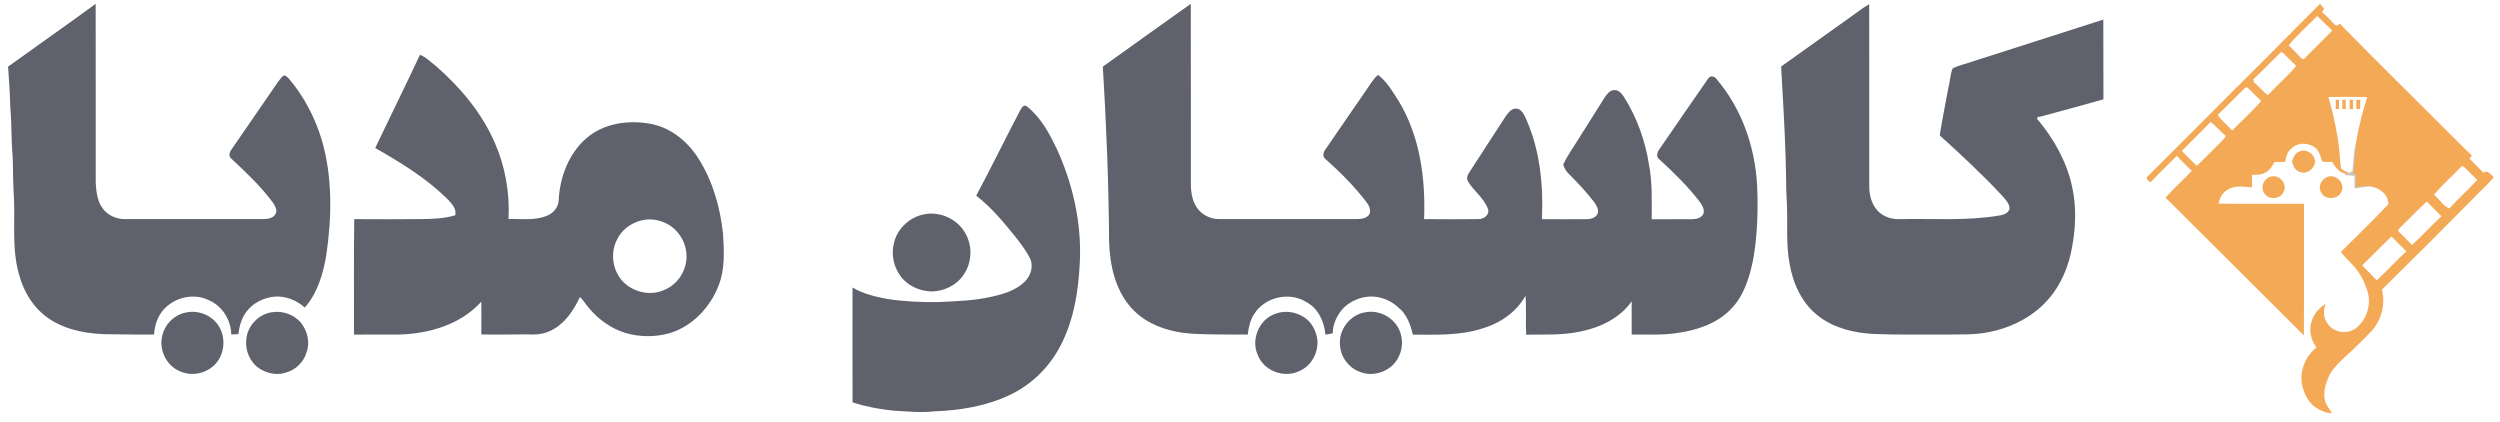 <?xml version="1.0" encoding="UTF-8" ?>
<!DOCTYPE svg PUBLIC "-//W3C//DTD SVG 1.1//EN" "http://www.w3.org/Graphics/SVG/1.1/DTD/svg11.dtd">
<svg width="1640pt" height="277pt" viewBox="0 0 1640 277" version="1.1" xmlns="http://www.w3.org/2000/svg">
<g id="#f3a955ff">
<path fill="#f3a955" opacity="1.00" d=" M 1486.30 38.36 C 1498.18 26.40 1509.99 14.37 1521.94 2.47 C 1522.82 3.60 1523.72 4.71 1524.65 5.82 C 1524.18 6.54 1523.73 7.25 1523.29 7.96 C 1526.45 10.47 1528.98 13.63 1531.88 16.42 C 1532.82 17.37 1534.15 16.14 1534.97 15.59 C 1560.21 41.48 1586.14 66.72 1611.66 92.35 C 1614.99 95.58 1618.17 99.00 1621.66 102.08 C 1621.23 102.57 1620.38 103.54 1619.95 104.03 C 1623.02 107.07 1625.97 110.24 1629.08 113.26 C 1632.12 111.28 1633.80 114.53 1635.90 116.24 C 1631.67 121.53 1626.40 125.86 1621.82 130.83 C 1602.19 150.69 1582.42 170.43 1562.50 190.01 C 1565.02 199.38 1562.27 209.73 1555.93 216.98 C 1551.86 221.23 1547.64 225.34 1543.43 229.45 C 1536.97 235.67 1529.02 241.43 1526.35 250.41 C 1524.74 255.06 1523.84 260.37 1525.96 265.01 C 1527.09 267.08 1528.58 268.94 1529.74 271.01 C 1525.51 271.13 1521.65 268.97 1518.25 266.70 C 1513.55 262.94 1510.94 257.11 1509.95 251.28 C 1508.80 242.51 1512.68 233.35 1519.64 227.93 C 1515.71 222.93 1514.38 215.88 1516.71 209.91 C 1518.29 205.47 1521.59 201.86 1525.52 199.35 C 1524.16 203.59 1523.92 208.53 1526.84 212.20 C 1530.68 218.27 1539.79 219.60 1545.45 215.36 C 1552.36 209.97 1555.64 200.22 1553.28 191.79 C 1551.37 185.12 1548.10 178.74 1543.27 173.71 C 1540.79 170.81 1537.81 168.37 1535.64 165.23 C 1546.11 154.93 1556.60 144.60 1566.77 134.00 C 1566.90 127.43 1560.46 122.83 1554.44 122.22 C 1551.38 121.55 1548.29 122.23 1545.30 122.78 C 1545.29 119.95 1545.30 117.13 1545.28 114.30 L 1543.74 114.81 C 1544.28 107.75 1545.06 100.70 1545.55 93.64 C 1547.22 83.46 1549.87 73.50 1552.86 63.64 C 1544.39 63.49 1535.92 63.52 1527.45 63.62 C 1530.74 75.21 1533.39 87.00 1534.61 99.00 C 1534.96 102.89 1535.10 106.81 1535.78 110.66 C 1537.12 111.79 1538.74 112.52 1540.38 113.18 L 1541.13 113.42 C 1540.99 113.54 1540.72 113.77 1540.59 113.88 C 1540.02 113.87 1538.87 113.85 1538.30 113.83 C 1534.40 113.01 1531.83 109.59 1530.05 106.28 C 1527.82 105.94 1525.16 106.82 1523.23 105.60 C 1522.21 102.83 1521.72 99.66 1519.46 97.56 C 1515.14 93.36 1507.58 93.15 1503.18 97.33 C 1500.57 99.52 1499.48 102.90 1499.17 106.18 C 1496.78 106.22 1494.40 106.25 1492.04 106.39 C 1490.51 109.12 1488.74 112.00 1485.79 113.35 C 1483.20 114.79 1480.17 114.61 1477.32 114.67 C 1477.27 117.42 1477.27 120.16 1477.32 122.91 C 1471.80 122.48 1465.58 121.33 1460.76 124.80 C 1457.62 126.63 1456.05 130.14 1455.44 133.58 C 1474.09 133.86 1492.74 133.59 1511.39 133.71 C 1511.45 162.49 1511.51 191.26 1511.35 220.03 C 1481.04 189.94 1450.88 159.69 1420.56 129.60 C 1426.07 123.51 1432.21 118.04 1437.84 112.07 C 1434.46 108.88 1431.20 105.57 1427.95 102.25 C 1422.24 108.08 1416.26 113.65 1410.72 119.63 C 1409.75 118.62 1407.88 117.93 1408.32 116.23 C 1434.45 90.41 1460.16 64.17 1486.30 38.36 M 1501.32 29.81 C 1504.39 32.53 1507.24 35.50 1509.98 38.56 C 1510.36 38.59 1511.12 38.65 1511.50 38.68 C 1517.50 32.34 1523.87 26.36 1529.92 20.07 C 1526.66 16.85 1523.39 13.65 1520.09 10.48 C 1513.91 17.00 1506.93 22.79 1501.32 29.81 M 1478.14 52.09 C 1478.26 52.56 1478.48 53.49 1478.59 53.96 C 1481.85 56.55 1484.31 60.01 1487.73 62.42 C 1493.72 55.82 1500.68 50.10 1506.33 43.21 C 1503.78 40.89 1501.39 38.42 1498.99 35.98 C 1498.14 35.28 1497.41 33.98 1496.14 34.36 C 1490.06 40.18 1484.31 46.36 1478.14 52.09 M 1454.82 75.35 C 1457.37 79.29 1461.25 82.09 1464.27 85.66 C 1470.63 79.19 1477.44 73.11 1483.35 66.22 C 1480.23 63.41 1477.45 60.24 1474.36 57.42 C 1474.05 57.38 1473.44 57.32 1473.13 57.28 C 1466.99 63.26 1461.04 69.45 1454.82 75.35 M 1431.27 98.98 C 1434.49 102.32 1437.83 105.56 1441.09 108.86 C 1445.79 104.30 1450.37 99.63 1455.04 95.04 C 1456.84 93.21 1458.83 91.49 1460.12 89.22 C 1456.67 86.28 1453.76 82.77 1450.20 79.98 C 1444.00 86.42 1437.55 92.62 1431.27 98.98 M 1614.00 109.95 C 1608.23 115.90 1601.99 121.44 1596.67 127.80 C 1600.26 130.52 1602.60 135.08 1606.84 136.80 C 1612.54 130.21 1619.20 124.52 1625.08 118.08 C 1622.28 115.47 1619.70 112.65 1616.95 110.00 C 1616.19 108.94 1614.71 108.83 1614.00 109.95 M 1573.36 150.45 C 1573.36 150.79 1573.36 151.46 1573.36 151.79 C 1576.28 154.78 1579.45 157.54 1582.15 160.75 C 1588.96 154.82 1594.88 147.93 1601.58 141.87 C 1598.39 138.59 1595.09 135.42 1591.90 132.16 C 1585.64 138.17 1579.52 144.34 1573.36 150.45 M 1549.53 174.06 C 1552.77 177.29 1555.99 180.54 1559.13 183.89 C 1565.83 177.77 1571.87 170.98 1578.59 164.89 C 1575.29 161.67 1571.98 158.48 1568.88 155.08 C 1562.25 161.22 1556.12 167.89 1549.53 174.06 Z" />
<path fill="#f3a955" opacity="1.00" d=" M 1532.26 65.38 C 1532.79 65.40 1533.86 65.43 1534.39 65.45 C 1534.38 67.47 1534.38 69.48 1534.41 71.50 C 1533.86 71.52 1532.78 71.54 1532.24 71.56 C 1532.23 69.50 1532.23 67.44 1532.26 65.38 Z" />
<path fill="#f3a955" opacity="1.00" d=" M 1536.66 65.51 C 1537.19 65.46 1538.25 65.37 1538.78 65.33 C 1538.77 67.41 1538.77 69.49 1538.79 71.58 C 1538.25 71.56 1537.18 71.51 1536.64 71.49 C 1536.63 69.50 1536.64 67.50 1536.66 65.51 Z" />
<path fill="#f3a955" opacity="1.00" d=" M 1541.36 65.40 C 1541.92 65.41 1543.05 65.41 1543.61 65.42 C 1543.59 67.46 1543.59 69.49 1543.60 71.54 C 1543.04 71.53 1541.90 71.53 1541.33 71.53 C 1541.32 69.49 1541.33 67.45 1541.36 65.40 Z" />
<path fill="#f3a955" opacity="1.00" d=" M 1545.76 65.46 C 1546.59 65.48 1547.43 65.49 1548.30 65.51 C 1548.27 67.49 1548.26 69.47 1548.28 71.45 C 1547.42 71.46 1546.58 71.48 1545.77 71.50 C 1545.75 69.49 1545.75 67.47 1545.76 65.46 Z" />
<path fill="#f3a955" opacity="1.00" d=" M 1508.31 99.45 C 1513.10 97.00 1519.41 101.77 1518.56 107.03 C 1517.67 111.16 1512.87 114.62 1508.74 112.78 C 1505.61 112.00 1504.41 108.74 1503.54 106.01 C 1504.35 103.42 1505.45 100.39 1508.31 99.45 Z" />
<path fill="#f3a955" opacity="1.00" d=" M 1489.62 115.89 C 1495.18 114.12 1500.84 120.67 1498.03 125.90 C 1495.91 130.86 1487.83 131.35 1485.26 126.60 C 1482.66 122.67 1485.09 116.96 1489.62 115.89 Z" />
<path fill="#f3a955" opacity="1.00" d=" M 1527.70 115.78 C 1533.13 114.51 1538.58 120.71 1535.94 125.88 C 1533.66 131.05 1525.17 131.40 1522.71 126.25 C 1520.13 122.20 1523.29 116.71 1527.70 115.78 Z" />
</g>
<g id="#5f616cff">
<path fill="#5f616c" opacity="1.00" d=" M 5.30 43.70 C 24.40 29.90 43.75 16.45 62.76 2.52 C 62.84 41.67 62.75 80.82 62.80 119.97 C 63.10 125.72 63.80 131.85 67.31 136.64 C 70.62 141.27 76.42 143.85 82.06 143.72 C 112.04 143.70 142.02 143.71 172.01 143.71 C 175.05 143.73 178.77 143.50 180.59 140.64 C 182.33 138.20 180.47 135.20 179.12 133.03 C 171.24 122.35 161.53 113.20 151.87 104.17 C 149.70 102.66 150.51 99.72 151.90 97.98 C 161.01 84.73 170.14 71.50 179.26 58.26 C 181.38 55.31 183.17 52.03 185.93 49.61 C 187.42 49.22 188.42 50.62 189.41 51.47 C 199.39 63.19 206.66 77.11 211.10 91.83 C 218.21 116.34 217.72 142.37 214.03 167.42 C 211.96 179.66 208.35 192.24 199.94 201.72 C 194.48 196.93 187.23 193.94 179.89 194.60 C 172.82 195.34 165.87 198.77 161.61 204.57 C 158.36 208.76 157.03 214.05 156.35 219.22 C 154.80 219.27 153.25 219.33 151.70 219.40 C 151.54 209.95 145.88 200.80 137.14 196.99 C 126.40 191.57 112.15 195.54 105.50 205.46 C 102.76 209.59 101.30 214.49 101.12 219.43 C 90.08 219.62 79.04 219.27 68.01 219.22 C 53.40 218.61 38.01 215.14 26.97 204.95 C 19.92 198.50 15.20 189.82 12.67 180.66 C 7.27 162.71 10.32 143.77 8.91 125.38 C 8.45 117.61 8.66 109.83 8.27 102.06 C 7.29 91.72 7.77 81.29 6.77 70.95 C 6.62 61.84 5.88 52.78 5.30 43.70 Z" />
<path fill="#5f616c" opacity="1.00" d=" M 723.46 43.70 C 742.64 29.90 761.92 16.23 781.16 2.50 C 781.24 42.03 781.16 81.57 781.20 121.11 C 781.28 126.92 782.39 133.13 786.29 137.67 C 789.65 141.59 794.83 143.78 799.97 143.72 C 829.98 143.70 860.00 143.72 890.01 143.71 C 893.01 143.72 896.56 143.27 898.35 140.55 C 899.48 137.73 898.13 134.75 896.37 132.55 C 888.46 122.20 879.22 112.94 869.48 104.33 C 867.55 102.92 867.94 100.08 869.25 98.37 C 878.16 85.26 887.23 72.25 896.21 59.18 C 898.67 55.74 900.73 51.94 903.96 49.12 C 909.93 53.56 913.62 60.26 917.60 66.39 C 931.53 89.51 935.25 117.17 934.20 143.73 C 946.04 143.85 957.88 143.90 969.71 143.73 C 973.20 143.88 977.45 141.00 976.10 137.09 C 973.51 129.93 966.78 125.35 962.97 118.93 C 962.01 117.22 962.42 115.13 963.51 113.60 C 971.67 101.08 979.78 88.52 987.93 75.99 C 989.48 73.98 991.26 71.40 994.05 71.27 C 996.68 70.88 998.53 73.21 999.76 75.20 C 1010.11 96.40 1012.53 120.46 1011.49 143.77 C 1021.32 143.83 1031.15 143.87 1040.98 143.77 C 1043.92 143.77 1047.53 142.62 1048.29 139.39 C 1048.65 136.79 1047.03 134.44 1045.62 132.41 C 1040.57 125.85 1034.91 119.78 1029.04 113.96 C 1027.25 112.38 1026.24 110.21 1025.46 108.02 C 1027.90 102.50 1031.53 97.65 1034.65 92.52 C 1040.67 82.92 1046.72 73.33 1052.77 63.75 C 1054.29 61.68 1056.10 59.00 1059.02 59.14 C 1061.93 58.83 1063.84 61.48 1065.31 63.59 C 1073.81 77.02 1079.28 92.28 1081.73 107.96 C 1083.98 119.78 1083.58 131.86 1083.50 143.84 C 1092.33 143.75 1101.16 143.89 1109.99 143.78 C 1112.73 143.79 1115.94 143.08 1117.35 140.46 C 1118.43 137.72 1116.84 134.90 1115.28 132.72 C 1107.40 122.37 1098.08 113.25 1088.49 104.52 C 1086.19 102.81 1087.13 99.61 1088.68 97.71 C 1099.34 82.32 1109.85 66.82 1120.59 51.49 C 1121.82 49.25 1124.89 50.00 1126.06 51.91 C 1142.59 71.20 1151.30 96.40 1152.67 121.59 C 1153.37 137.58 1152.91 153.70 1150.22 169.51 C 1147.83 181.58 1144.13 194.21 1135.15 203.11 C 1125.94 212.49 1112.82 216.73 1100.08 218.48 C 1090.25 220.02 1080.28 219.30 1070.39 219.48 C 1070.38 212.21 1070.39 204.94 1070.38 197.67 C 1062.47 209.00 1049.19 215.12 1035.95 217.63 C 1024.50 220.04 1012.77 219.33 1001.16 219.54 C 1000.74 211.04 1001.36 202.50 1000.75 193.99 C 994.70 204.89 983.74 212.28 971.92 215.64 C 957.36 220.25 941.92 219.52 926.85 219.54 C 925.45 213.82 923.53 207.95 919.39 203.59 C 915.78 200.03 911.54 196.89 906.57 195.58 C 897.76 192.79 887.70 195.74 881.22 202.15 C 877.11 206.61 874.28 212.53 874.29 218.67 C 872.69 219.00 871.08 219.34 869.48 219.58 C 868.78 211.01 864.77 202.26 856.89 198.11 C 845.84 191.15 829.78 194.84 822.84 205.86 C 820.07 209.87 819.12 214.73 818.49 219.48 C 806.65 219.43 794.80 219.54 782.97 218.98 C 768.01 218.16 752.31 213.40 742.08 201.89 C 731.65 190.25 728.14 174.23 727.58 159.02 C 727.32 120.55 725.79 82.10 723.46 43.70 Z" />
<path fill="#5f616c" opacity="1.00" d=" M 1217.53 8.60 C 1220.37 6.60 1223.07 4.38 1226.19 2.79 C 1226.27 42.52 1226.17 82.25 1226.23 121.99 C 1226.16 128.05 1227.84 134.48 1232.29 138.82 C 1236.15 142.57 1241.69 144.08 1246.99 143.73 C 1268.61 143.30 1290.42 145.01 1311.85 141.33 C 1314.44 140.95 1317.35 139.86 1318.24 137.11 C 1318.41 133.61 1315.62 130.95 1313.52 128.49 C 1300.55 114.54 1286.56 101.59 1272.46 88.80 C 1274.08 78.50 1276.18 68.27 1278.05 58.00 C 1279.20 53.71 1279.29 49.12 1280.88 44.97 C 1285.26 42.55 1290.42 41.77 1295.11 39.97 C 1323.32 30.89 1351.58 21.97 1379.77 12.85 C 1379.90 30.29 1379.74 47.73 1379.86 65.16 C 1365.91 69.04 1351.97 72.96 1337.97 76.66 C 1336.16 76.10 1336.07 78.17 1337.05 78.82 C 1347.51 91.36 1355.71 106.10 1359.23 122.14 C 1362.49 136.53 1361.61 151.58 1358.52 165.91 C 1355.63 179.19 1349.18 191.92 1339.02 201.10 C 1329.47 209.92 1317.20 215.44 1304.52 217.90 C 1294.80 219.88 1284.86 219.28 1275.02 219.47 C 1259.68 219.39 1244.32 219.70 1228.99 219.08 C 1216.47 218.37 1203.54 215.42 1193.39 207.70 C 1182.34 199.56 1176.22 186.30 1173.98 173.04 C 1171.55 160.49 1172.73 147.66 1172.27 134.98 C 1171.57 124.69 1171.74 114.37 1171.39 104.07 C 1170.76 83.92 1169.57 63.78 1168.42 43.64 C 1184.79 31.96 1201.15 20.27 1217.53 8.60 Z" />
<path fill="#5f616c" opacity="1.00" d=" M 275.48 35.95 C 279.50 37.41 282.44 40.69 285.81 43.18 C 301.82 57.15 315.93 73.84 324.50 93.44 C 331.44 109.17 334.47 126.51 333.60 143.66 C 342.11 143.40 351.15 144.95 359.18 141.34 C 363.34 139.62 366.51 135.51 366.54 130.92 C 367.32 115.94 373.16 100.72 384.63 90.70 C 396.09 80.74 412.50 78.51 427.02 81.29 C 439.87 83.74 450.73 92.48 457.74 103.29 C 467.52 118.40 472.54 136.14 474.36 153.93 C 475.00 165.02 475.60 176.51 471.50 187.07 C 466.00 201.61 454.05 214.25 438.91 218.67 C 429.53 221.23 419.44 221.13 410.12 218.38 C 400.93 215.50 392.83 209.69 386.61 202.39 C 384.43 199.96 382.82 197.05 380.44 194.80 C 376.61 202.91 371.54 210.96 363.64 215.63 C 359.57 218.15 354.76 219.47 349.97 219.39 C 338.56 219.29 327.16 219.64 315.75 219.39 C 315.78 212.22 315.81 205.05 315.74 197.88 C 302.26 212.90 281.63 218.89 262.02 219.46 C 252.08 219.50 242.15 219.43 232.22 219.48 C 232.30 194.24 231.99 168.98 232.38 143.75 C 247.27 143.84 262.17 143.90 277.06 143.71 C 284.31 143.60 291.66 143.34 298.65 141.20 C 299.72 136.29 295.45 132.71 292.45 129.51 C 278.79 116.39 262.52 106.41 246.14 97.08 C 255.84 76.67 265.93 56.43 275.48 35.95 M 420.46 144.68 C 413.92 146.37 407.91 150.67 404.95 156.85 C 399.46 166.82 402.28 180.60 411.59 187.29 C 418.49 192.34 428.03 193.81 435.89 190.14 C 444.65 186.61 450.46 177.36 450.37 167.99 C 450.31 159.40 445.37 150.97 437.76 146.91 C 432.51 144.15 426.24 143.06 420.46 144.68 Z" />
<path fill="#5f616c" opacity="1.00" d=" M 669.27 72.32 C 670.14 70.90 671.44 68.39 673.44 69.64 C 682.64 76.81 688.36 87.34 693.24 97.70 C 703.77 120.54 709.43 145.77 708.42 170.95 C 707.56 190.74 704.44 211.02 694.73 228.56 C 687.44 241.82 675.95 252.74 662.24 259.19 C 646.83 266.43 629.70 269.27 612.79 269.84 C 603.87 270.94 594.92 269.83 586.01 269.38 C 576.95 268.48 567.96 266.72 559.28 264.00 C 559.18 238.87 559.23 213.74 559.25 188.61 C 566.19 192.73 574.14 194.63 582.01 196.11 C 592.91 197.78 603.97 198.30 615.00 198.17 C 626.99 197.60 639.11 197.33 650.85 194.56 C 658.43 192.89 666.28 190.46 672.02 184.99 C 675.92 181.29 678.03 175.30 676.00 170.14 C 673.37 164.62 669.54 159.78 665.82 154.97 C 658.10 145.44 650.16 135.91 640.41 128.36 C 650.32 109.84 659.48 90.91 669.27 72.32 Z" />
<path fill="#5f616c" opacity="1.00" d=" M 605.49 140.74 C 616.79 138.06 629.41 144.15 634.18 154.76 C 638.00 162.79 637.26 172.86 632.16 180.17 C 627.60 187.16 619.23 191.11 611.00 191.21 C 603.27 190.96 595.39 187.50 590.78 181.15 C 586.36 175.18 584.54 167.26 586.32 160.01 C 588.20 150.52 596.12 142.84 605.49 140.74 Z" />
<path fill="#5f616c" opacity="1.00" d=" M 178.52 204.81 C 185.39 203.69 192.80 206.33 197.34 211.61 C 201.54 216.95 203.61 224.42 201.13 230.96 C 199.32 237.62 193.70 242.89 187.04 244.56 C 181.39 246.31 175.13 244.94 170.24 241.79 C 164.11 237.79 160.79 230.19 161.54 222.97 C 162.11 213.92 169.53 206.01 178.52 204.81 Z" />
<path fill="#5f616c" opacity="1.00" d=" M 121.27 205.18 C 129.38 203.02 138.70 206.48 143.28 213.55 C 148.53 221.49 147.43 232.92 140.56 239.55 C 134.66 245.20 125.28 247.04 117.84 243.45 C 109.04 239.82 104.08 229.24 106.49 220.12 C 108.10 212.84 113.96 206.80 121.27 205.18 Z" />
<path fill="#5f616c" opacity="1.00" d=" M 836.67 205.83 C 842.67 203.56 849.62 204.41 855.02 207.82 C 860.39 211.00 863.50 217.09 864.22 223.15 C 864.92 231.65 859.90 240.58 851.79 243.65 C 841.95 248.17 828.91 243.07 825.10 232.86 C 820.44 222.70 826.02 209.37 836.67 205.83 Z" />
<path fill="#5f616c" opacity="1.00" d=" M 895.96 204.81 C 905.73 203.03 916.14 209.30 918.83 218.91 C 921.37 226.95 918.31 236.40 911.46 241.35 C 906.29 244.99 899.41 246.45 893.34 244.37 C 885.60 242.19 879.72 234.97 879.09 226.96 C 877.77 216.59 885.56 206.23 895.96 204.81 Z" />
</g>
<g id="#4f464051">
<path fill="#4f4640" opacity="0.32" d=" M 1543.21 112.17 C 1543.97 105.99 1543.79 99.66 1545.55 93.64 C 1545.06 100.70 1544.28 107.75 1543.74 114.81 L 1545.28 114.30 C 1545.30 117.13 1545.29 119.95 1545.30 122.78 C 1548.29 122.23 1551.38 121.55 1554.44 122.22 C 1551.14 122.77 1547.84 123.24 1544.53 123.53 C 1544.48 120.83 1544.47 118.12 1544.51 115.42 C 1542.37 115.26 1540.25 115.06 1538.15 114.82 L 1538.30 113.83 C 1538.87 113.85 1540.02 113.87 1540.59 113.88 C 1540.72 113.77 1540.99 113.54 1541.13 113.42 C 1541.65 113.11 1542.69 112.48 1543.21 112.17 Z" />
</g>
</svg>
